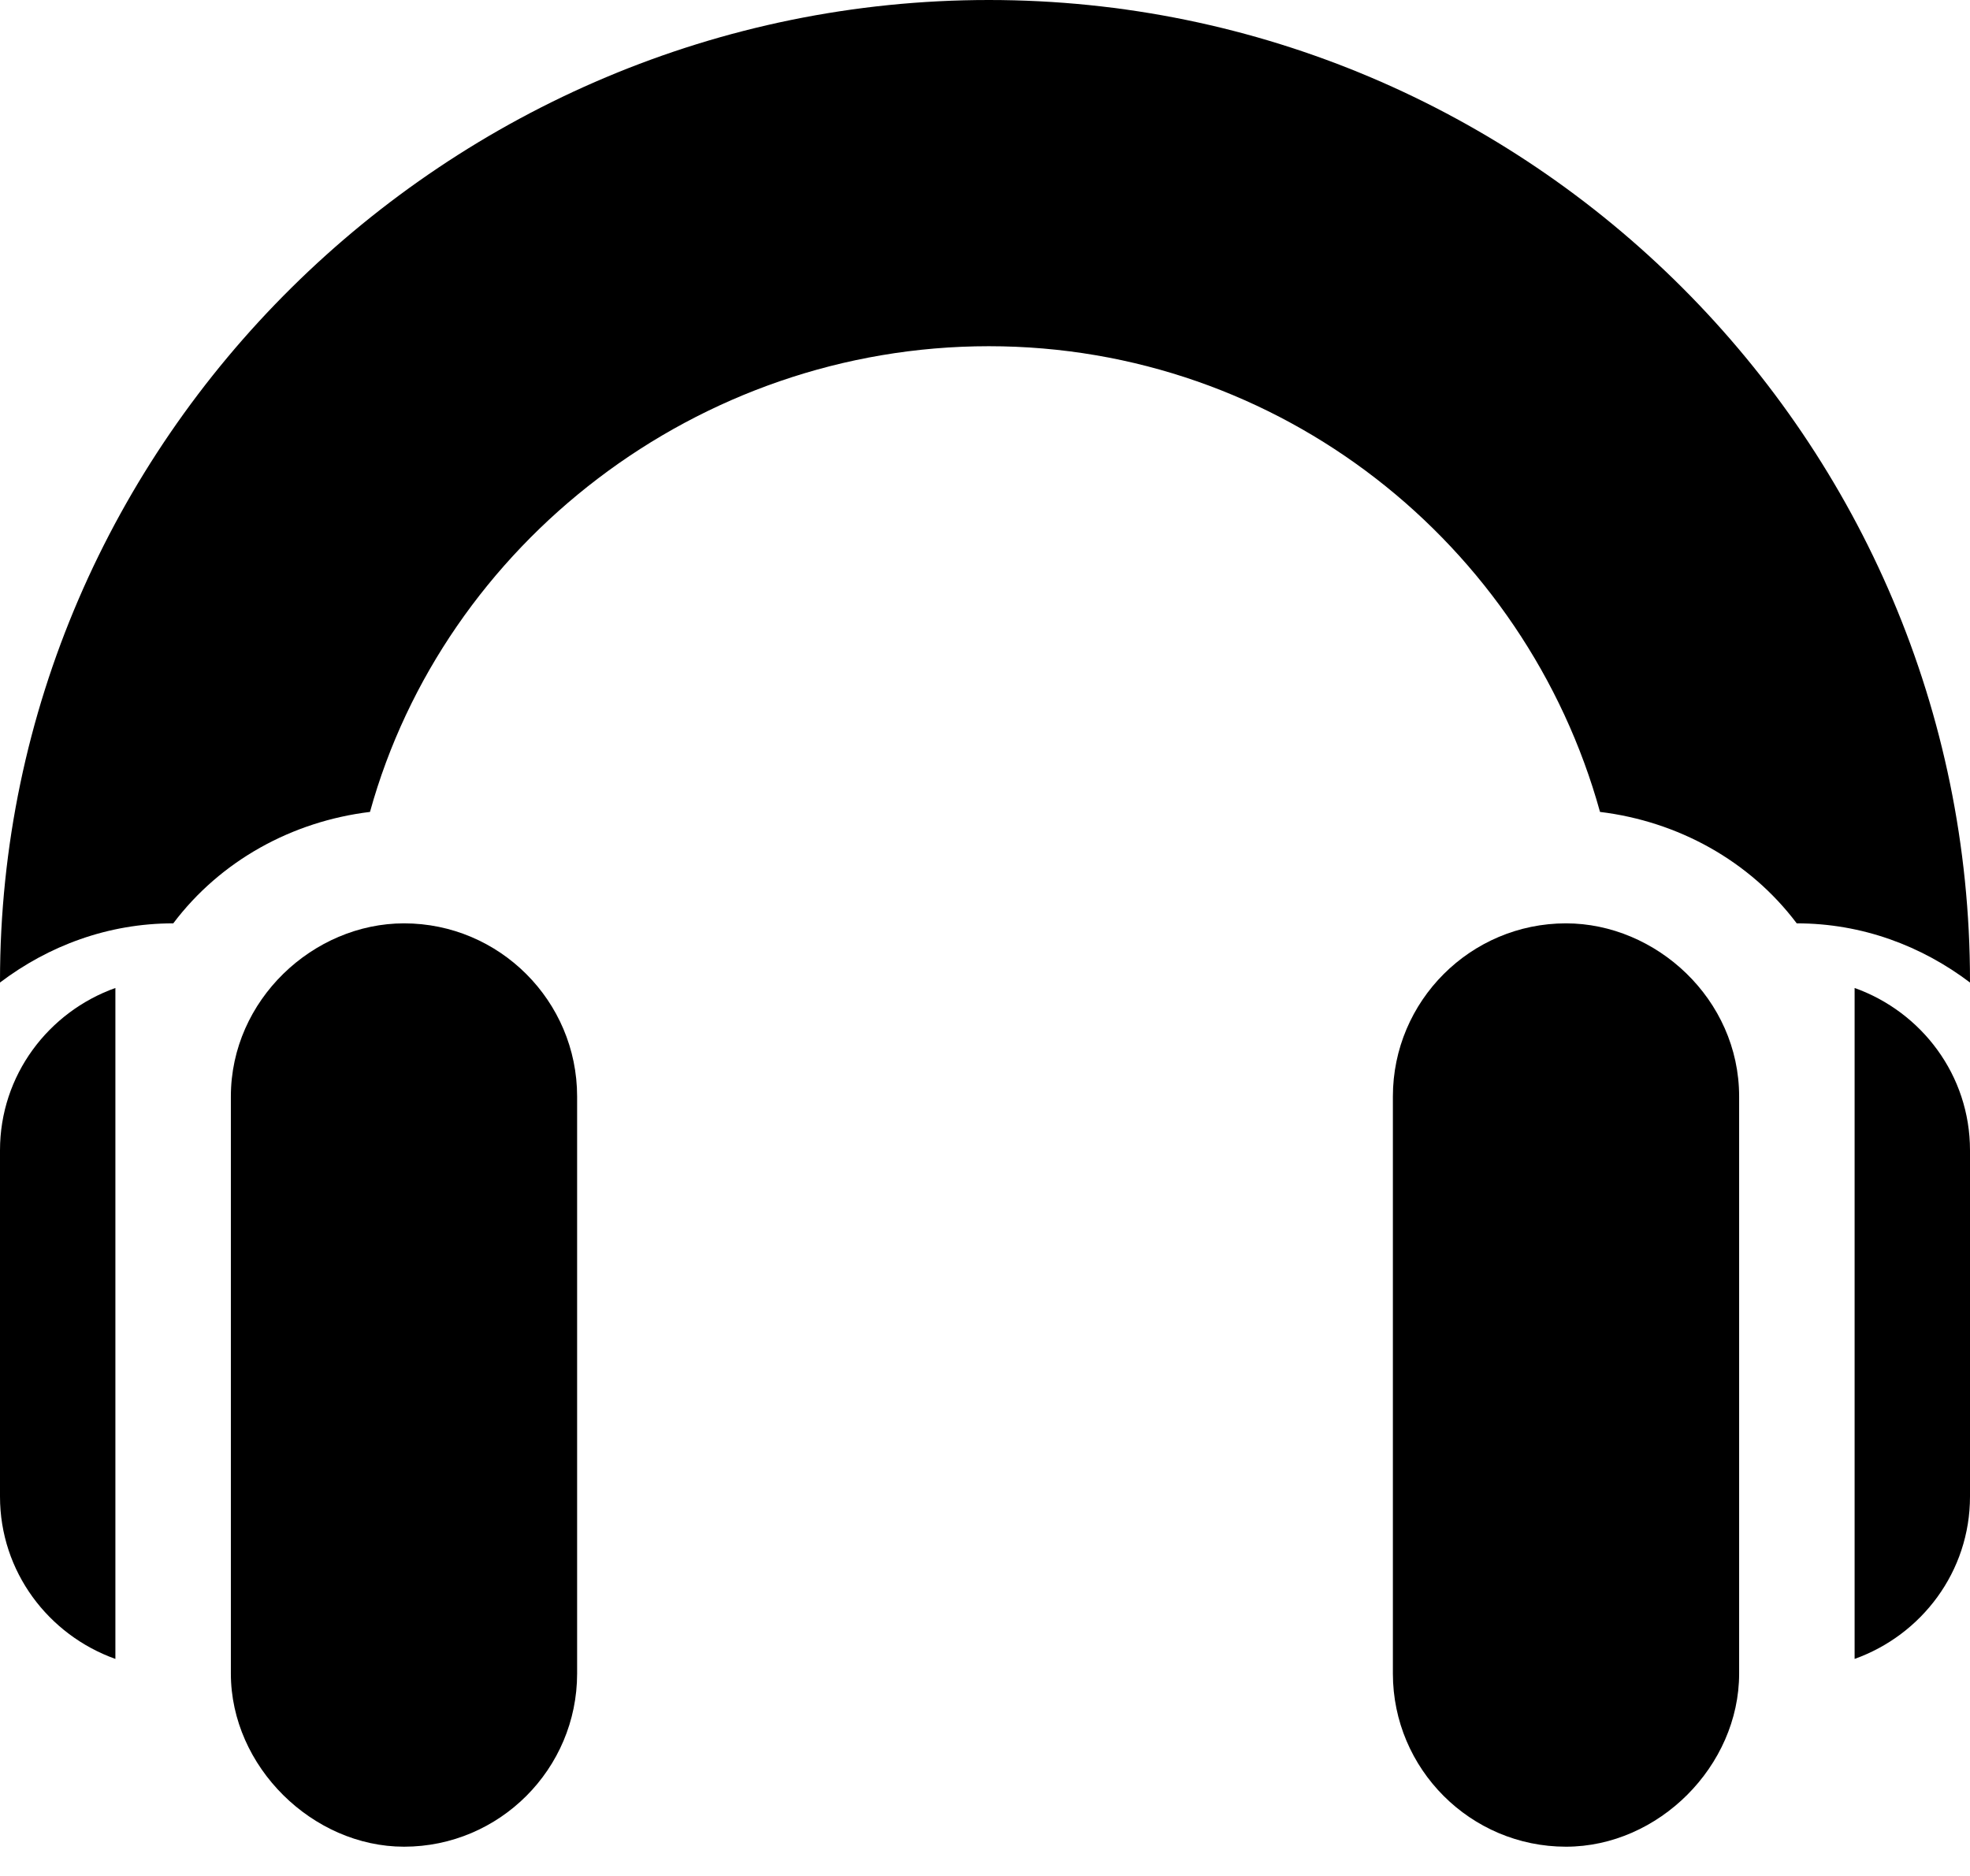 <svg width="21" height="20" viewBox="0 0 21 20" fill="none" xmlns="http://www.w3.org/2000/svg">
<path d="M4.307 9.844C3.34 9.844 2.461 10.66 2.461 11.69V17.842C2.461 18.835 3.333 19.688 4.307 19.688C5.324 19.688 6.152 18.86 6.152 17.842V11.69C6.152 10.672 5.324 9.844 4.307 9.844Z" fill="currentColor"/>
<path d="M10.541 0C4.774 0 0 4.692 0 10.459V10.475C0.516 10.084 1.151 9.844 1.846 9.844H1.847C2.351 9.175 3.114 8.757 3.944 8.656C4.735 5.798 7.434 3.691 10.541 3.691C13.648 3.691 16.265 5.798 17.056 8.656C17.886 8.757 18.649 9.175 19.153 9.844H19.154C19.849 9.844 20.484 10.084 21 10.475V10.459C21 4.692 16.308 0 10.541 0Z" fill="currentColor"/>
<path d="M16.693 9.844C15.676 9.844 14.848 10.672 14.848 11.69V17.842C14.848 18.86 15.676 19.688 16.693 19.688C17.681 19.688 18.539 18.827 18.539 17.842V11.69C18.539 10.651 17.653 9.844 16.693 9.844Z" fill="currentColor"/>
<path d="M0 12.264V15.955C0 16.756 0.516 17.431 1.23 17.686C1.23 17.569 1.23 10.728 1.23 10.533C0.516 10.788 0 11.463 0 12.264Z" fill="currentColor"/>
<path d="M19.77 10.533C19.77 11.41 19.77 17.458 19.77 17.686C20.484 17.431 21 16.756 21 15.955V12.264C21 11.463 20.484 10.788 19.77 10.533Z" fill="currentColor"/>
</svg>
